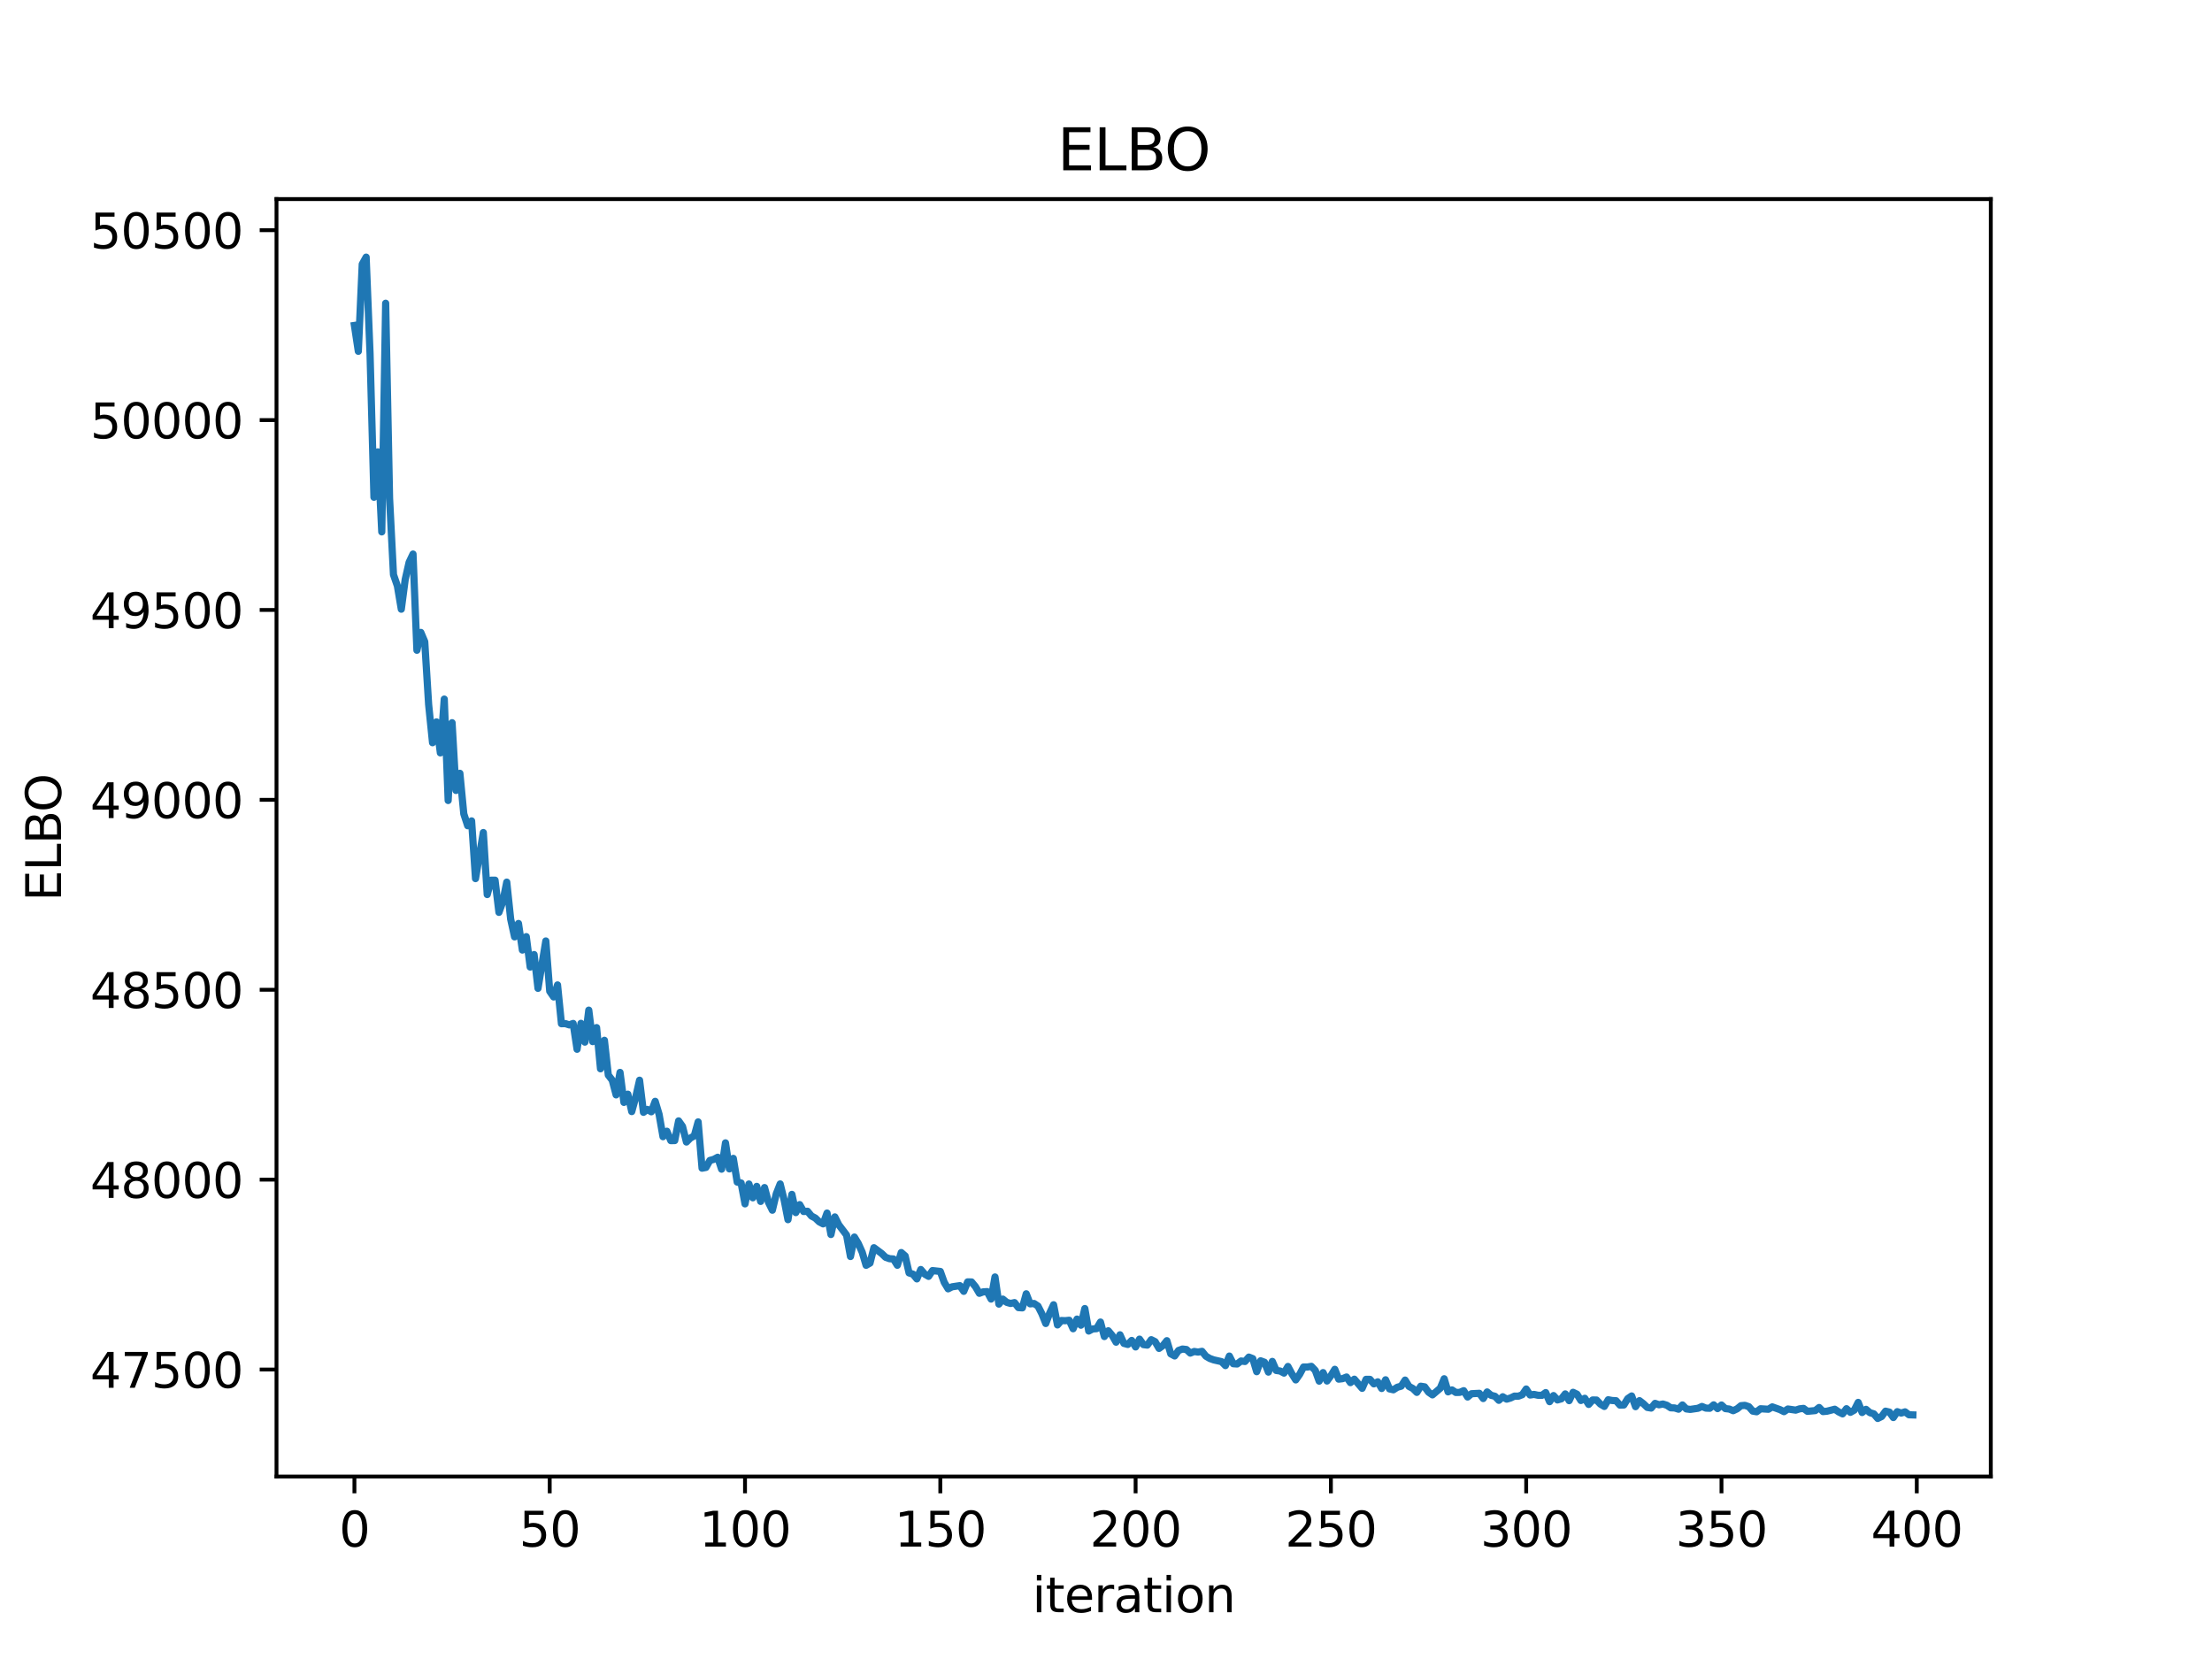 <?xml version="1.0" encoding="utf-8" standalone="no"?>
<!DOCTYPE svg PUBLIC "-//W3C//DTD SVG 1.1//EN"
  "http://www.w3.org/Graphics/SVG/1.1/DTD/svg11.dtd">
<svg xmlns:xlink="http://www.w3.org/1999/xlink" width="460.8pt" height="345.6pt" viewBox="0 0 460.8 345.6" xmlns="http://www.w3.org/2000/svg" version="1.1">
 <defs>
  <style type="text/css">*{stroke-linejoin: round; stroke-linecap: butt}</style>
 </defs>
 <g id="figure_1">
  <g id="patch_1">
   <path d="M 0 345.6 
L 460.8 345.6 
L 460.8 0 
L 0 0 
z
" style="fill: #ffffff"/>
  </g>
  <g id="axes_1">
   <g id="patch_2">
    <path d="M 57.6 307.584 
L 414.72 307.584 
L 414.72 41.472 
L 57.6 41.472 
z
" style="fill: #ffffff"/>
   </g>
   <g id="matplotlib.axis_1">
    <g id="xtick_1">
     <g id="line2d_1">
      <defs>
       <path id="m498050ecb0" d="M 0 0 
L 0 3.5 
" style="stroke: #000000; stroke-width: 0.8"/>
      </defs>
      <g>
       <use xlink:href="#m498050ecb0" x="73.833" y="307.584" style="stroke: #000000; stroke-width: 0.8"/>
      </g>
     </g>
     <g id="text_1">
      <!-- 0 -->
      <g transform="translate(70.651 322.182) scale(0.1 -0.1)">
       <defs>
        <path id="DejaVuSans-30" d="M 2034 4250 
Q 1547 4250 1301 3770 
Q 1056 3291 1056 2328 
Q 1056 1369 1301 889 
Q 1547 409 2034 409 
Q 2525 409 2770 889 
Q 3016 1369 3016 2328 
Q 3016 3291 2770 3770 
Q 2525 4250 2034 4250 
z
M 2034 4750 
Q 2819 4750 3233 4129 
Q 3647 3509 3647 2328 
Q 3647 1150 3233 529 
Q 2819 -91 2034 -91 
Q 1250 -91 836 529 
Q 422 1150 422 2328 
Q 422 3509 836 4129 
Q 1250 4750 2034 4750 
z
" transform="scale(0.016)"/>
       </defs>
       <use xlink:href="#DejaVuSans-30"/>
      </g>
     </g>
    </g>
    <g id="xtick_2">
     <g id="line2d_2">
      <g>
       <use xlink:href="#m498050ecb0" x="114.516" y="307.584" style="stroke: #000000; stroke-width: 0.8"/>
      </g>
     </g>
     <g id="text_2">
      <!-- 50 -->
      <g transform="translate(108.154 322.182) scale(0.1 -0.1)">
       <defs>
        <path id="DejaVuSans-35" d="M 691 4666 
L 3169 4666 
L 3169 4134 
L 1269 4134 
L 1269 2991 
Q 1406 3038 1543 3061 
Q 1681 3084 1819 3084 
Q 2600 3084 3056 2656 
Q 3513 2228 3513 1497 
Q 3513 744 3044 326 
Q 2575 -91 1722 -91 
Q 1428 -91 1123 -41 
Q 819 9 494 109 
L 494 744 
Q 775 591 1075 516 
Q 1375 441 1709 441 
Q 2250 441 2565 725 
Q 2881 1009 2881 1497 
Q 2881 1984 2565 2268 
Q 2250 2553 1709 2553 
Q 1456 2553 1204 2497 
Q 953 2441 691 2322 
L 691 4666 
z
" transform="scale(0.016)"/>
       </defs>
       <use xlink:href="#DejaVuSans-35"/>
       <use xlink:href="#DejaVuSans-30" x="63.623"/>
      </g>
     </g>
    </g>
    <g id="xtick_3">
     <g id="line2d_3">
      <g>
       <use xlink:href="#m498050ecb0" x="155.2" y="307.584" style="stroke: #000000; stroke-width: 0.8"/>
      </g>
     </g>
     <g id="text_3">
      <!-- 100 -->
      <g transform="translate(145.656 322.182) scale(0.1 -0.1)">
       <defs>
        <path id="DejaVuSans-31" d="M 794 531 
L 1825 531 
L 1825 4091 
L 703 3866 
L 703 4441 
L 1819 4666 
L 2450 4666 
L 2450 531 
L 3481 531 
L 3481 0 
L 794 0 
L 794 531 
z
" transform="scale(0.016)"/>
       </defs>
       <use xlink:href="#DejaVuSans-31"/>
       <use xlink:href="#DejaVuSans-30" x="63.623"/>
       <use xlink:href="#DejaVuSans-30" x="127.246"/>
      </g>
     </g>
    </g>
    <g id="xtick_4">
     <g id="line2d_4">
      <g>
       <use xlink:href="#m498050ecb0" x="195.883" y="307.584" style="stroke: #000000; stroke-width: 0.8"/>
      </g>
     </g>
     <g id="text_4">
      <!-- 150 -->
      <g transform="translate(186.34 322.182) scale(0.1 -0.1)">
       <use xlink:href="#DejaVuSans-31"/>
       <use xlink:href="#DejaVuSans-35" x="63.623"/>
       <use xlink:href="#DejaVuSans-30" x="127.246"/>
      </g>
     </g>
    </g>
    <g id="xtick_5">
     <g id="line2d_5">
      <g>
       <use xlink:href="#m498050ecb0" x="236.567" y="307.584" style="stroke: #000000; stroke-width: 0.8"/>
      </g>
     </g>
     <g id="text_5">
      <!-- 200 -->
      <g transform="translate(227.023 322.182) scale(0.1 -0.1)">
       <defs>
        <path id="DejaVuSans-32" d="M 1228 531 
L 3431 531 
L 3431 0 
L 469 0 
L 469 531 
Q 828 903 1448 1529 
Q 2069 2156 2228 2338 
Q 2531 2678 2651 2914 
Q 2772 3150 2772 3378 
Q 2772 3750 2511 3984 
Q 2250 4219 1831 4219 
Q 1534 4219 1204 4116 
Q 875 4013 500 3803 
L 500 4441 
Q 881 4594 1212 4672 
Q 1544 4750 1819 4750 
Q 2544 4750 2975 4387 
Q 3406 4025 3406 3419 
Q 3406 3131 3298 2873 
Q 3191 2616 2906 2266 
Q 2828 2175 2409 1742 
Q 1991 1309 1228 531 
z
" transform="scale(0.016)"/>
       </defs>
       <use xlink:href="#DejaVuSans-32"/>
       <use xlink:href="#DejaVuSans-30" x="63.623"/>
       <use xlink:href="#DejaVuSans-30" x="127.246"/>
      </g>
     </g>
    </g>
    <g id="xtick_6">
     <g id="line2d_6">
      <g>
       <use xlink:href="#m498050ecb0" x="277.25" y="307.584" style="stroke: #000000; stroke-width: 0.8"/>
      </g>
     </g>
     <g id="text_6">
      <!-- 250 -->
      <g transform="translate(267.707 322.182) scale(0.1 -0.1)">
       <use xlink:href="#DejaVuSans-32"/>
       <use xlink:href="#DejaVuSans-35" x="63.623"/>
       <use xlink:href="#DejaVuSans-30" x="127.246"/>
      </g>
     </g>
    </g>
    <g id="xtick_7">
     <g id="line2d_7">
      <g>
       <use xlink:href="#m498050ecb0" x="317.934" y="307.584" style="stroke: #000000; stroke-width: 0.8"/>
      </g>
     </g>
     <g id="text_7">
      <!-- 300 -->
      <g transform="translate(308.39 322.182) scale(0.1 -0.1)">
       <defs>
        <path id="DejaVuSans-33" d="M 2597 2516 
Q 3050 2419 3304 2112 
Q 3559 1806 3559 1356 
Q 3559 666 3084 287 
Q 2609 -91 1734 -91 
Q 1441 -91 1130 -33 
Q 819 25 488 141 
L 488 750 
Q 750 597 1062 519 
Q 1375 441 1716 441 
Q 2309 441 2620 675 
Q 2931 909 2931 1356 
Q 2931 1769 2642 2001 
Q 2353 2234 1838 2234 
L 1294 2234 
L 1294 2753 
L 1863 2753 
Q 2328 2753 2575 2939 
Q 2822 3125 2822 3475 
Q 2822 3834 2567 4026 
Q 2313 4219 1838 4219 
Q 1578 4219 1281 4162 
Q 984 4106 628 3988 
L 628 4550 
Q 988 4650 1302 4700 
Q 1616 4750 1894 4750 
Q 2613 4750 3031 4423 
Q 3450 4097 3450 3541 
Q 3450 3153 3228 2886 
Q 3006 2619 2597 2516 
z
" transform="scale(0.016)"/>
       </defs>
       <use xlink:href="#DejaVuSans-33"/>
       <use xlink:href="#DejaVuSans-30" x="63.623"/>
       <use xlink:href="#DejaVuSans-30" x="127.246"/>
      </g>
     </g>
    </g>
    <g id="xtick_8">
     <g id="line2d_8">
      <g>
       <use xlink:href="#m498050ecb0" x="358.617" y="307.584" style="stroke: #000000; stroke-width: 0.8"/>
      </g>
     </g>
     <g id="text_8">
      <!-- 350 -->
      <g transform="translate(349.074 322.182) scale(0.1 -0.1)">
       <use xlink:href="#DejaVuSans-33"/>
       <use xlink:href="#DejaVuSans-35" x="63.623"/>
       <use xlink:href="#DejaVuSans-30" x="127.246"/>
      </g>
     </g>
    </g>
    <g id="xtick_9">
     <g id="line2d_9">
      <g>
       <use xlink:href="#m498050ecb0" x="399.301" y="307.584" style="stroke: #000000; stroke-width: 0.8"/>
      </g>
     </g>
     <g id="text_9">
      <!-- 400 -->
      <g transform="translate(389.757 322.182) scale(0.1 -0.1)">
       <defs>
        <path id="DejaVuSans-34" d="M 2419 4116 
L 825 1625 
L 2419 1625 
L 2419 4116 
z
M 2253 4666 
L 3047 4666 
L 3047 1625 
L 3713 1625 
L 3713 1100 
L 3047 1100 
L 3047 0 
L 2419 0 
L 2419 1100 
L 313 1100 
L 313 1709 
L 2253 4666 
z
" transform="scale(0.016)"/>
       </defs>
       <use xlink:href="#DejaVuSans-34"/>
       <use xlink:href="#DejaVuSans-30" x="63.623"/>
       <use xlink:href="#DejaVuSans-30" x="127.246"/>
      </g>
     </g>
    </g>
    <g id="text_10">
     <!-- iteration -->
     <g transform="translate(215.037 335.861) scale(0.1 -0.1)">
      <defs>
       <path id="DejaVuSans-69" d="M 603 3500 
L 1178 3500 
L 1178 0 
L 603 0 
L 603 3500 
z
M 603 4863 
L 1178 4863 
L 1178 4134 
L 603 4134 
L 603 4863 
z
" transform="scale(0.016)"/>
       <path id="DejaVuSans-74" d="M 1172 4494 
L 1172 3500 
L 2356 3500 
L 2356 3053 
L 1172 3053 
L 1172 1153 
Q 1172 725 1289 603 
Q 1406 481 1766 481 
L 2356 481 
L 2356 0 
L 1766 0 
Q 1100 0 847 248 
Q 594 497 594 1153 
L 594 3053 
L 172 3053 
L 172 3500 
L 594 3500 
L 594 4494 
L 1172 4494 
z
" transform="scale(0.016)"/>
       <path id="DejaVuSans-65" d="M 3597 1894 
L 3597 1613 
L 953 1613 
Q 991 1019 1311 708 
Q 1631 397 2203 397 
Q 2534 397 2845 478 
Q 3156 559 3463 722 
L 3463 178 
Q 3153 47 2828 -22 
Q 2503 -91 2169 -91 
Q 1331 -91 842 396 
Q 353 884 353 1716 
Q 353 2575 817 3079 
Q 1281 3584 2069 3584 
Q 2775 3584 3186 3129 
Q 3597 2675 3597 1894 
z
M 3022 2063 
Q 3016 2534 2758 2815 
Q 2500 3097 2075 3097 
Q 1594 3097 1305 2825 
Q 1016 2553 972 2059 
L 3022 2063 
z
" transform="scale(0.016)"/>
       <path id="DejaVuSans-72" d="M 2631 2963 
Q 2534 3019 2420 3045 
Q 2306 3072 2169 3072 
Q 1681 3072 1420 2755 
Q 1159 2438 1159 1844 
L 1159 0 
L 581 0 
L 581 3500 
L 1159 3500 
L 1159 2956 
Q 1341 3275 1631 3429 
Q 1922 3584 2338 3584 
Q 2397 3584 2469 3576 
Q 2541 3569 2628 3553 
L 2631 2963 
z
" transform="scale(0.016)"/>
       <path id="DejaVuSans-61" d="M 2194 1759 
Q 1497 1759 1228 1600 
Q 959 1441 959 1056 
Q 959 750 1161 570 
Q 1363 391 1709 391 
Q 2188 391 2477 730 
Q 2766 1069 2766 1631 
L 2766 1759 
L 2194 1759 
z
M 3341 1997 
L 3341 0 
L 2766 0 
L 2766 531 
Q 2569 213 2275 61 
Q 1981 -91 1556 -91 
Q 1019 -91 701 211 
Q 384 513 384 1019 
Q 384 1609 779 1909 
Q 1175 2209 1959 2209 
L 2766 2209 
L 2766 2266 
Q 2766 2663 2505 2880 
Q 2244 3097 1772 3097 
Q 1472 3097 1187 3025 
Q 903 2953 641 2809 
L 641 3341 
Q 956 3463 1253 3523 
Q 1550 3584 1831 3584 
Q 2591 3584 2966 3190 
Q 3341 2797 3341 1997 
z
" transform="scale(0.016)"/>
       <path id="DejaVuSans-6f" d="M 1959 3097 
Q 1497 3097 1228 2736 
Q 959 2375 959 1747 
Q 959 1119 1226 758 
Q 1494 397 1959 397 
Q 2419 397 2687 759 
Q 2956 1122 2956 1747 
Q 2956 2369 2687 2733 
Q 2419 3097 1959 3097 
z
M 1959 3584 
Q 2709 3584 3137 3096 
Q 3566 2609 3566 1747 
Q 3566 888 3137 398 
Q 2709 -91 1959 -91 
Q 1206 -91 779 398 
Q 353 888 353 1747 
Q 353 2609 779 3096 
Q 1206 3584 1959 3584 
z
" transform="scale(0.016)"/>
       <path id="DejaVuSans-6e" d="M 3513 2113 
L 3513 0 
L 2938 0 
L 2938 2094 
Q 2938 2591 2744 2837 
Q 2550 3084 2163 3084 
Q 1697 3084 1428 2787 
Q 1159 2491 1159 1978 
L 1159 0 
L 581 0 
L 581 3500 
L 1159 3500 
L 1159 2956 
Q 1366 3272 1645 3428 
Q 1925 3584 2291 3584 
Q 2894 3584 3203 3211 
Q 3513 2838 3513 2113 
z
" transform="scale(0.016)"/>
      </defs>
      <use xlink:href="#DejaVuSans-69"/>
      <use xlink:href="#DejaVuSans-74" x="27.783"/>
      <use xlink:href="#DejaVuSans-65" x="66.992"/>
      <use xlink:href="#DejaVuSans-72" x="128.516"/>
      <use xlink:href="#DejaVuSans-61" x="169.629"/>
      <use xlink:href="#DejaVuSans-74" x="230.908"/>
      <use xlink:href="#DejaVuSans-69" x="270.117"/>
      <use xlink:href="#DejaVuSans-6f" x="297.9"/>
      <use xlink:href="#DejaVuSans-6e" x="359.082"/>
     </g>
    </g>
   </g>
   <g id="matplotlib.axis_2">
    <g id="ytick_1">
     <g id="line2d_10">
      <defs>
       <path id="m72bb78e60c" d="M 0 0 
L -3.5 0 
" style="stroke: #000000; stroke-width: 0.8"/>
      </defs>
      <g>
       <use xlink:href="#m72bb78e60c" x="57.6" y="285.299" style="stroke: #000000; stroke-width: 0.8"/>
      </g>
     </g>
     <g id="text_11">
      <!-- 47500 -->
      <g transform="translate(18.788 289.098) scale(0.1 -0.1)">
       <defs>
        <path id="DejaVuSans-37" d="M 525 4666 
L 3525 4666 
L 3525 4397 
L 1831 0 
L 1172 0 
L 2766 4134 
L 525 4134 
L 525 4666 
z
" transform="scale(0.016)"/>
       </defs>
       <use xlink:href="#DejaVuSans-34"/>
       <use xlink:href="#DejaVuSans-37" x="63.623"/>
       <use xlink:href="#DejaVuSans-35" x="127.246"/>
       <use xlink:href="#DejaVuSans-30" x="190.869"/>
       <use xlink:href="#DejaVuSans-30" x="254.492"/>
      </g>
     </g>
    </g>
    <g id="ytick_2">
     <g id="line2d_11">
      <g>
       <use xlink:href="#m72bb78e60c" x="57.6" y="245.741" style="stroke: #000000; stroke-width: 0.8"/>
      </g>
     </g>
     <g id="text_12">
      <!-- 48000 -->
      <g transform="translate(18.788 249.54) scale(0.1 -0.1)">
       <defs>
        <path id="DejaVuSans-38" d="M 2034 2216 
Q 1584 2216 1326 1975 
Q 1069 1734 1069 1313 
Q 1069 891 1326 650 
Q 1584 409 2034 409 
Q 2484 409 2743 651 
Q 3003 894 3003 1313 
Q 3003 1734 2745 1975 
Q 2488 2216 2034 2216 
z
M 1403 2484 
Q 997 2584 770 2862 
Q 544 3141 544 3541 
Q 544 4100 942 4425 
Q 1341 4750 2034 4750 
Q 2731 4750 3128 4425 
Q 3525 4100 3525 3541 
Q 3525 3141 3298 2862 
Q 3072 2584 2669 2484 
Q 3125 2378 3379 2068 
Q 3634 1759 3634 1313 
Q 3634 634 3220 271 
Q 2806 -91 2034 -91 
Q 1263 -91 848 271 
Q 434 634 434 1313 
Q 434 1759 690 2068 
Q 947 2378 1403 2484 
z
M 1172 3481 
Q 1172 3119 1398 2916 
Q 1625 2713 2034 2713 
Q 2441 2713 2670 2916 
Q 2900 3119 2900 3481 
Q 2900 3844 2670 4047 
Q 2441 4250 2034 4250 
Q 1625 4250 1398 4047 
Q 1172 3844 1172 3481 
z
" transform="scale(0.016)"/>
       </defs>
       <use xlink:href="#DejaVuSans-34"/>
       <use xlink:href="#DejaVuSans-38" x="63.623"/>
       <use xlink:href="#DejaVuSans-30" x="127.246"/>
       <use xlink:href="#DejaVuSans-30" x="190.869"/>
       <use xlink:href="#DejaVuSans-30" x="254.492"/>
      </g>
     </g>
    </g>
    <g id="ytick_3">
     <g id="line2d_12">
      <g>
       <use xlink:href="#m72bb78e60c" x="57.6" y="206.182" style="stroke: #000000; stroke-width: 0.8"/>
      </g>
     </g>
     <g id="text_13">
      <!-- 48500 -->
      <g transform="translate(18.788 209.982) scale(0.1 -0.1)">
       <use xlink:href="#DejaVuSans-34"/>
       <use xlink:href="#DejaVuSans-38" x="63.623"/>
       <use xlink:href="#DejaVuSans-35" x="127.246"/>
       <use xlink:href="#DejaVuSans-30" x="190.869"/>
       <use xlink:href="#DejaVuSans-30" x="254.492"/>
      </g>
     </g>
    </g>
    <g id="ytick_4">
     <g id="line2d_13">
      <g>
       <use xlink:href="#m72bb78e60c" x="57.6" y="166.624" style="stroke: #000000; stroke-width: 0.8"/>
      </g>
     </g>
     <g id="text_14">
      <!-- 49000 -->
      <g transform="translate(18.788 170.423) scale(0.1 -0.1)">
       <defs>
        <path id="DejaVuSans-39" d="M 703 97 
L 703 672 
Q 941 559 1184 500 
Q 1428 441 1663 441 
Q 2288 441 2617 861 
Q 2947 1281 2994 2138 
Q 2813 1869 2534 1725 
Q 2256 1581 1919 1581 
Q 1219 1581 811 2004 
Q 403 2428 403 3163 
Q 403 3881 828 4315 
Q 1253 4750 1959 4750 
Q 2769 4750 3195 4129 
Q 3622 3509 3622 2328 
Q 3622 1225 3098 567 
Q 2575 -91 1691 -91 
Q 1453 -91 1209 -44 
Q 966 3 703 97 
z
M 1959 2075 
Q 2384 2075 2632 2365 
Q 2881 2656 2881 3163 
Q 2881 3666 2632 3958 
Q 2384 4250 1959 4250 
Q 1534 4250 1286 3958 
Q 1038 3666 1038 3163 
Q 1038 2656 1286 2365 
Q 1534 2075 1959 2075 
z
" transform="scale(0.016)"/>
       </defs>
       <use xlink:href="#DejaVuSans-34"/>
       <use xlink:href="#DejaVuSans-39" x="63.623"/>
       <use xlink:href="#DejaVuSans-30" x="127.246"/>
       <use xlink:href="#DejaVuSans-30" x="190.869"/>
       <use xlink:href="#DejaVuSans-30" x="254.492"/>
      </g>
     </g>
    </g>
    <g id="ytick_5">
     <g id="line2d_14">
      <g>
       <use xlink:href="#m72bb78e60c" x="57.6" y="127.066" style="stroke: #000000; stroke-width: 0.8"/>
      </g>
     </g>
     <g id="text_15">
      <!-- 49500 -->
      <g transform="translate(18.788 130.865) scale(0.1 -0.1)">
       <use xlink:href="#DejaVuSans-34"/>
       <use xlink:href="#DejaVuSans-39" x="63.623"/>
       <use xlink:href="#DejaVuSans-35" x="127.246"/>
       <use xlink:href="#DejaVuSans-30" x="190.869"/>
       <use xlink:href="#DejaVuSans-30" x="254.492"/>
      </g>
     </g>
    </g>
    <g id="ytick_6">
     <g id="line2d_15">
      <g>
       <use xlink:href="#m72bb78e60c" x="57.6" y="87.508" style="stroke: #000000; stroke-width: 0.8"/>
      </g>
     </g>
     <g id="text_16">
      <!-- 50000 -->
      <g transform="translate(18.788 91.307) scale(0.1 -0.1)">
       <use xlink:href="#DejaVuSans-35"/>
       <use xlink:href="#DejaVuSans-30" x="63.623"/>
       <use xlink:href="#DejaVuSans-30" x="127.246"/>
       <use xlink:href="#DejaVuSans-30" x="190.869"/>
       <use xlink:href="#DejaVuSans-30" x="254.492"/>
      </g>
     </g>
    </g>
    <g id="ytick_7">
     <g id="line2d_16">
      <g>
       <use xlink:href="#m72bb78e60c" x="57.6" y="47.949" style="stroke: #000000; stroke-width: 0.8"/>
      </g>
     </g>
     <g id="text_17">
      <!-- 50500 -->
      <g transform="translate(18.788 51.749) scale(0.1 -0.1)">
       <use xlink:href="#DejaVuSans-35"/>
       <use xlink:href="#DejaVuSans-30" x="63.623"/>
       <use xlink:href="#DejaVuSans-35" x="127.246"/>
       <use xlink:href="#DejaVuSans-30" x="190.869"/>
       <use xlink:href="#DejaVuSans-30" x="254.492"/>
      </g>
     </g>
    </g>
    <g id="text_18">
     <!-- ELBO -->
     <g transform="translate(12.708 187.752) rotate(-90) scale(0.1 -0.1)">
      <defs>
       <path id="DejaVuSans-45" d="M 628 4666 
L 3578 4666 
L 3578 4134 
L 1259 4134 
L 1259 2753 
L 3481 2753 
L 3481 2222 
L 1259 2222 
L 1259 531 
L 3634 531 
L 3634 0 
L 628 0 
L 628 4666 
z
" transform="scale(0.016)"/>
       <path id="DejaVuSans-4c" d="M 628 4666 
L 1259 4666 
L 1259 531 
L 3531 531 
L 3531 0 
L 628 0 
L 628 4666 
z
" transform="scale(0.016)"/>
       <path id="DejaVuSans-42" d="M 1259 2228 
L 1259 519 
L 2272 519 
Q 2781 519 3026 730 
Q 3272 941 3272 1375 
Q 3272 1813 3026 2020 
Q 2781 2228 2272 2228 
L 1259 2228 
z
M 1259 4147 
L 1259 2741 
L 2194 2741 
Q 2656 2741 2882 2914 
Q 3109 3088 3109 3444 
Q 3109 3797 2882 3972 
Q 2656 4147 2194 4147 
L 1259 4147 
z
M 628 4666 
L 2241 4666 
Q 2963 4666 3353 4366 
Q 3744 4066 3744 3513 
Q 3744 3084 3544 2831 
Q 3344 2578 2956 2516 
Q 3422 2416 3680 2098 
Q 3938 1781 3938 1306 
Q 3938 681 3513 340 
Q 3088 0 2303 0 
L 628 0 
L 628 4666 
z
" transform="scale(0.016)"/>
       <path id="DejaVuSans-4f" d="M 2522 4238 
Q 1834 4238 1429 3725 
Q 1025 3213 1025 2328 
Q 1025 1447 1429 934 
Q 1834 422 2522 422 
Q 3209 422 3611 934 
Q 4013 1447 4013 2328 
Q 4013 3213 3611 3725 
Q 3209 4238 2522 4238 
z
M 2522 4750 
Q 3503 4750 4090 4092 
Q 4678 3434 4678 2328 
Q 4678 1225 4090 567 
Q 3503 -91 2522 -91 
Q 1538 -91 948 565 
Q 359 1222 359 2328 
Q 359 3434 948 4092 
Q 1538 4750 2522 4750 
z
" transform="scale(0.016)"/>
      </defs>
      <use xlink:href="#DejaVuSans-45"/>
      <use xlink:href="#DejaVuSans-4c" x="63.184"/>
      <use xlink:href="#DejaVuSans-42" x="118.896"/>
      <use xlink:href="#DejaVuSans-4f" x="185.75"/>
     </g>
    </g>
   </g>
   <g id="line2d_17">
    <path d="M 73.833 67.798 
L 74.646 73.18 
L 75.46 55.034 
L 76.274 53.568 
L 77.087 73.673 
L 77.901 103.583 
L 78.715 94.13 
L 79.528 110.799 
L 80.342 63.171 
L 81.156 103.805 
L 81.969 119.712 
L 82.783 122.06 
L 83.597 126.908 
L 84.41 120.729 
L 85.224 117.14 
L 86.038 115.421 
L 86.851 135.46 
L 87.665 131.743 
L 88.479 133.673 
L 89.292 146.76 
L 90.106 154.722 
L 90.92 150.384 
L 91.733 156.84 
L 92.547 145.635 
L 93.361 166.759 
L 94.174 150.554 
L 94.988 164.663 
L 95.802 161.094 
L 96.616 169.542 
L 97.429 172.016 
L 98.243 171.01 
L 99.057 183.028 
L 100.684 173.435 
L 101.498 186.351 
L 102.311 183.364 
L 103.125 183.357 
L 103.939 190.06 
L 104.752 187.825 
L 105.566 183.763 
L 106.38 191.465 
L 107.193 195.167 
L 108.007 192.377 
L 108.821 197.912 
L 109.634 195.121 
L 110.448 201.447 
L 111.262 198.851 
L 112.075 205.889 
L 113.703 196.022 
L 114.516 206.489 
L 115.33 207.68 
L 116.144 205.177 
L 116.957 213.256 
L 117.771 213.236 
L 118.585 213.505 
L 119.398 213.206 
L 120.212 218.58 
L 121.026 213.183 
L 121.839 217.092 
L 122.653 210.434 
L 123.467 216.987 
L 124.28 214.07 
L 125.094 222.648 
L 125.908 216.713 
L 126.721 223.959 
L 127.535 225.013 
L 128.349 228.083 
L 129.162 223.401 
L 129.976 229.648 
L 130.79 227.943 
L 131.603 231.564 
L 132.417 228.601 
L 133.231 225.027 
L 134.044 231.713 
L 134.858 231.113 
L 135.672 231.605 
L 136.485 229.429 
L 137.299 232.135 
L 138.113 236.793 
L 138.926 235.659 
L 139.74 237.611 
L 140.554 237.603 
L 141.367 233.501 
L 142.181 234.653 
L 142.995 237.903 
L 143.808 237.078 
L 144.622 236.631 
L 145.436 233.711 
L 146.249 243.353 
L 147.063 243.198 
L 147.877 241.739 
L 148.69 241.518 
L 149.504 241.078 
L 150.318 243.558 
L 151.131 238.081 
L 151.945 243.499 
L 152.759 241.312 
L 153.572 246.246 
L 154.386 246.436 
L 155.2 250.787 
L 156.013 246.651 
L 156.827 249.521 
L 157.641 247.144 
L 158.454 250.277 
L 159.268 247.393 
L 160.082 250.456 
L 160.895 252.109 
L 161.709 248.701 
L 162.523 246.636 
L 163.336 249.917 
L 164.15 254.077 
L 164.964 248.811 
L 165.777 252.602 
L 166.591 250.945 
L 167.405 252.379 
L 168.219 252.326 
L 169.032 253.314 
L 169.846 253.744 
L 170.66 254.528 
L 171.473 254.954 
L 172.287 252.702 
L 173.101 257.17 
L 173.914 253.507 
L 174.728 255.148 
L 176.355 257.286 
L 177.169 261.753 
L 177.983 257.7 
L 178.796 259.047 
L 179.61 260.865 
L 180.424 263.588 
L 181.237 263.124 
L 182.051 259.919 
L 183.678 261.137 
L 184.492 261.925 
L 185.306 262.209 
L 186.119 262.266 
L 186.933 263.577 
L 187.747 260.927 
L 188.56 261.635 
L 189.374 265.17 
L 190.188 265.431 
L 191.001 266.416 
L 191.815 264.465 
L 192.629 265.416 
L 193.442 265.889 
L 194.256 264.686 
L 195.883 264.865 
L 196.697 267.138 
L 197.511 268.486 
L 198.324 268.068 
L 199.952 267.822 
L 200.765 269.008 
L 201.579 267.042 
L 202.393 267.054 
L 203.206 268.038 
L 204.02 269.42 
L 204.834 269.115 
L 205.647 269.069 
L 206.461 270.616 
L 207.275 266.015 
L 208.088 271.666 
L 208.902 270.63 
L 209.716 271.303 
L 210.529 271.536 
L 211.343 271.357 
L 212.157 272.398 
L 212.97 272.454 
L 213.784 269.522 
L 214.598 271.613 
L 215.411 271.542 
L 216.225 272.078 
L 217.039 273.676 
L 217.852 275.709 
L 218.666 273.555 
L 219.48 271.806 
L 220.293 276.006 
L 221.107 275.09 
L 221.921 275.125 
L 222.734 275.034 
L 223.548 276.801 
L 224.362 274.79 
L 225.175 276.062 
L 225.989 272.594 
L 226.803 277.277 
L 227.616 276.846 
L 228.43 276.784 
L 229.244 275.409 
L 230.057 278.422 
L 230.871 277.226 
L 231.685 278.187 
L 232.498 279.599 
L 233.312 278.062 
L 234.126 279.85 
L 234.939 280.075 
L 235.753 279.237 
L 236.567 280.593 
L 237.381 278.965 
L 238.194 280.106 
L 239.008 280.208 
L 239.822 279.084 
L 240.635 279.493 
L 241.449 280.897 
L 242.263 280.307 
L 243.076 279.29 
L 243.89 282.027 
L 244.704 282.471 
L 245.517 281.321 
L 246.331 281.031 
L 247.145 281.123 
L 247.958 281.875 
L 248.772 281.539 
L 249.586 281.664 
L 250.399 281.506 
L 251.213 282.52 
L 252.027 282.997 
L 252.84 283.287 
L 254.468 283.654 
L 255.281 284.477 
L 256.095 282.492 
L 256.909 284.088 
L 257.722 284.142 
L 258.536 283.52 
L 259.35 283.623 
L 260.163 282.708 
L 260.977 283.027 
L 261.791 285.746 
L 262.604 283.481 
L 263.418 283.78 
L 264.232 285.833 
L 265.045 283.609 
L 265.859 285.492 
L 266.673 285.603 
L 267.486 286.041 
L 268.3 284.657 
L 269.114 286.176 
L 269.927 287.46 
L 270.741 286.299 
L 271.555 284.773 
L 272.368 284.774 
L 273.182 284.635 
L 273.996 285.486 
L 274.809 287.716 
L 275.623 285.934 
L 276.437 287.688 
L 277.25 286.585 
L 278.064 285.256 
L 278.878 287.303 
L 279.691 287.199 
L 280.505 286.855 
L 281.319 288.025 
L 282.132 287.312 
L 283.76 289.214 
L 284.573 287.344 
L 285.387 287.349 
L 286.201 288.285 
L 287.014 287.861 
L 287.828 289.246 
L 288.642 287.435 
L 289.455 289.333 
L 290.269 289.517 
L 291.083 288.993 
L 291.896 288.761 
L 292.71 287.498 
L 293.524 288.818 
L 294.337 289.255 
L 295.151 290.057 
L 295.965 288.775 
L 296.778 288.903 
L 297.592 290.012 
L 298.406 290.578 
L 300.033 289.195 
L 300.847 287.222 
L 301.66 289.947 
L 302.474 289.545 
L 303.288 290.079 
L 304.101 290.058 
L 304.915 289.707 
L 305.729 291.023 
L 306.543 290.339 
L 308.17 290.253 
L 308.984 291.341 
L 309.797 289.969 
L 310.611 290.659 
L 311.425 290.867 
L 312.238 291.712 
L 313.052 290.969 
L 313.866 291.468 
L 314.679 291.227 
L 315.493 290.837 
L 316.307 290.853 
L 317.12 290.54 
L 317.934 289.358 
L 318.748 290.607 
L 319.561 290.48 
L 320.375 290.656 
L 321.189 290.681 
L 322.002 290.1 
L 322.816 291.99 
L 323.63 290.724 
L 324.443 291.633 
L 325.257 291.403 
L 326.071 290.377 
L 326.884 291.78 
L 327.698 290.042 
L 328.512 290.435 
L 329.325 291.749 
L 330.139 291.29 
L 330.953 292.563 
L 331.766 291.648 
L 332.58 291.652 
L 333.394 292.498 
L 334.207 292.983 
L 335.021 291.597 
L 335.835 291.752 
L 336.648 291.791 
L 337.462 292.711 
L 338.276 292.683 
L 339.089 291.358 
L 339.903 290.804 
L 340.717 293.033 
L 341.53 291.782 
L 342.344 292.411 
L 343.158 293.19 
L 343.971 293.325 
L 344.785 292.347 
L 345.599 292.643 
L 346.412 292.485 
L 347.226 292.737 
L 348.04 293.273 
L 348.853 293.302 
L 349.667 293.56 
L 350.481 292.68 
L 351.294 293.503 
L 352.108 293.605 
L 353.735 293.367 
L 354.549 292.994 
L 355.363 293.336 
L 356.176 293.368 
L 356.99 292.656 
L 357.804 293.437 
L 358.617 292.693 
L 359.431 293.44 
L 360.245 293.529 
L 361.058 293.873 
L 361.872 293.484 
L 362.686 292.828 
L 363.499 292.76 
L 364.313 293.038 
L 365.127 293.958 
L 365.94 294.096 
L 366.754 293.469 
L 368.381 293.574 
L 369.195 293.079 
L 370.822 293.659 
L 371.636 294.073 
L 372.45 293.52 
L 374.077 293.756 
L 374.891 293.487 
L 375.704 293.393 
L 376.518 294.001 
L 378.146 293.851 
L 378.959 293.209 
L 379.773 294.056 
L 380.587 293.981 
L 382.214 293.566 
L 383.028 294.125 
L 383.841 294.53 
L 384.655 293.457 
L 385.469 294.215 
L 386.282 293.756 
L 387.096 292.146 
L 387.91 294.248 
L 388.723 293.591 
L 389.537 294.287 
L 390.351 294.531 
L 391.164 295.488 
L 391.978 295.083 
L 392.792 293.975 
L 393.605 294.168 
L 394.419 295.3 
L 395.233 294.078 
L 396.046 294.368 
L 396.86 294.115 
L 397.674 294.726 
L 398.487 294.753 
L 398.487 294.753 
" clip-path="url(#pf946eba7c0)" style="fill: none; stroke: #1f77b4; stroke-width: 1.5; stroke-linecap: square"/>
   </g>
   <g id="patch_3">
    <path d="M 57.6 307.584 
L 57.6 41.472 
" style="fill: none; stroke: #000000; stroke-width: 0.8; stroke-linejoin: miter; stroke-linecap: square"/>
   </g>
   <g id="patch_4">
    <path d="M 414.72 307.584 
L 414.72 41.472 
" style="fill: none; stroke: #000000; stroke-width: 0.8; stroke-linejoin: miter; stroke-linecap: square"/>
   </g>
   <g id="patch_5">
    <path d="M 57.6 307.584 
L 414.72 307.584 
" style="fill: none; stroke: #000000; stroke-width: 0.8; stroke-linejoin: miter; stroke-linecap: square"/>
   </g>
   <g id="patch_6">
    <path d="M 57.6 41.472 
L 414.72 41.472 
" style="fill: none; stroke: #000000; stroke-width: 0.8; stroke-linejoin: miter; stroke-linecap: square"/>
   </g>
   <g id="text_19">
    <!-- ELBO -->
    <g transform="translate(220.291 35.472) scale(0.12 -0.12)">
     <use xlink:href="#DejaVuSans-45"/>
     <use xlink:href="#DejaVuSans-4c" x="63.184"/>
     <use xlink:href="#DejaVuSans-42" x="118.896"/>
     <use xlink:href="#DejaVuSans-4f" x="185.75"/>
    </g>
   </g>
  </g>
 </g>
 <defs>
  <clipPath id="pf946eba7c0">
   <rect x="57.6" y="41.472" width="357.12" height="266.112"/>
  </clipPath>
 </defs>
</svg>
